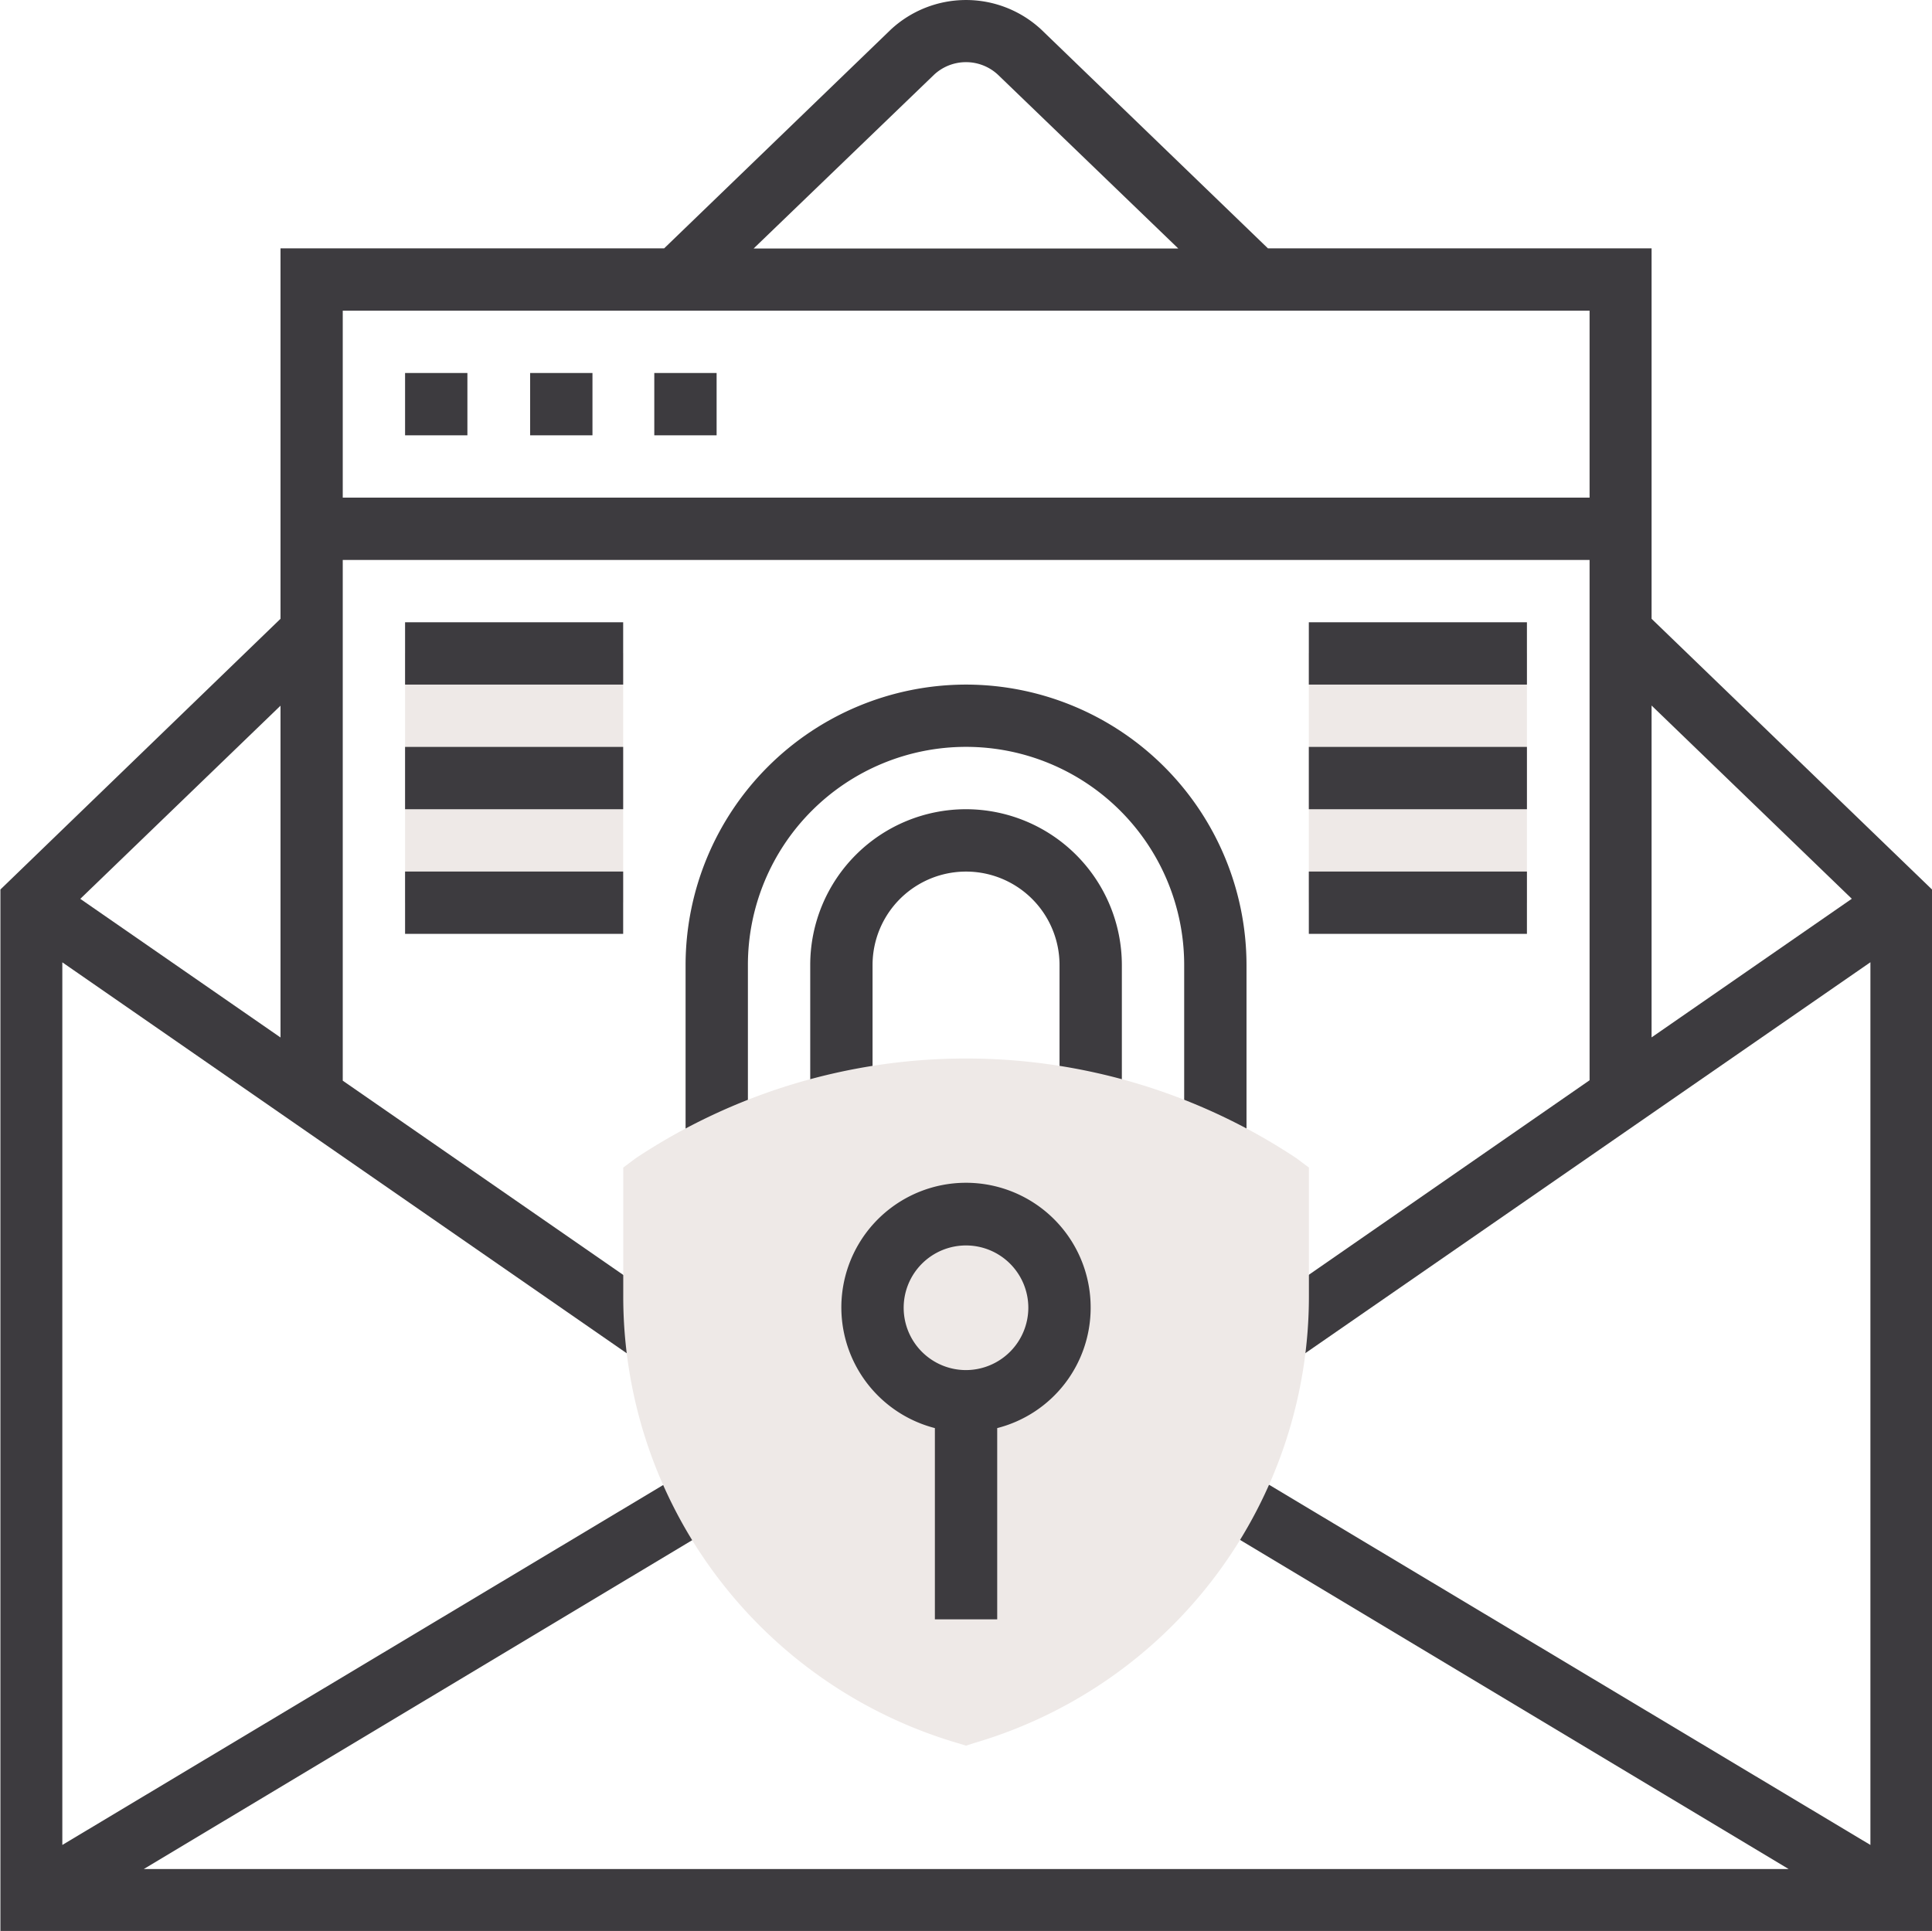 <svg id="confidentiality" xmlns="http://www.w3.org/2000/svg" viewBox="0 0 233.42 233.32"><defs><style>.cls-1{fill:#eee9e7;}.cls-2{fill:#3d3b3f;}</style></defs><title>confidentiality</title><path class="cls-1" d="M189.08,104h26.35v30.12H189.08Z" transform="translate(-30.95 -25.07)"/><path class="cls-1" d="M79.89,104h26.35v30.12H79.89Z" transform="translate(-30.95 -25.07)"/><path class="cls-2" d="M147.66,107.79a33.92,33.92,0,0,0-33.88,33.88v22h7.53v-22a26.35,26.35,0,1,1,52.71,0v22h7.53v-22A33.92,33.92,0,0,0,147.66,107.79Z" transform="translate(-30.95 -25.07)"/><path class="cls-2" d="M230.49,99.84V55.08H184.14L156.75,28.64a13.35,13.35,0,0,0-18.17,0L111.19,55.08H64.84V99.84L31,132.55V258.39H264.37V132.55ZM181.26,202.67l-3.86,6.45,69.65,41.79H48.32L118,209.12l-3.86-6.45L38.48,248V141.35l69.84,48.38,4.28-6.21L72.36,155.65V92.73H223v62.87l-40,27.72,4.28,6.21,69.65-48.19V248Zm73.42-69-24.19,16.75v-40.1ZM143.8,34.1a5.66,5.66,0,0,1,7.72,0l21.79,21H122ZM223,62.61V85.2H72.36V62.61ZM64.84,150.43,40.65,133.68l24.19-23.34Z" transform="translate(-30.95 -25.07)"/><path class="cls-2" d="M79.89,70.14h7.53v7.53H79.89Z" transform="translate(-30.95 -25.07)"/><path class="cls-2" d="M95,70.14h7.53v7.53H95Z" transform="translate(-30.95 -25.07)"/><path class="cls-2" d="M110,70.14h7.53v7.53H110Z" transform="translate(-30.95 -25.07)"/><path class="cls-2" d="M147.66,122.85a18.82,18.82,0,0,0-18.82,18.82v16.75h7.53V141.68a11.29,11.29,0,1,1,22.59,0v16.75h7.53V141.68A18.85,18.85,0,0,0,147.66,122.85Z" transform="translate(-30.95 -25.07)"/><path class="cls-2" d="M79.89,100.26h26.35v7.53H79.89Z" transform="translate(-30.95 -25.07)"/><path class="cls-2" d="M79.89,115.32h26.35v7.53H79.89Z" transform="translate(-30.95 -25.07)"/><path class="cls-2" d="M79.89,130.38h26.35v7.53H79.89Z" transform="translate(-30.95 -25.07)"/><path class="cls-2" d="M189.08,100.26h26.35v7.53H189.08Z" transform="translate(-30.95 -25.07)"/><path class="cls-2" d="M189.08,115.32h26.35v7.53H189.08Z" transform="translate(-30.95 -25.07)"/><path class="cls-2" d="M189.08,130.38h26.35v7.53H189.08Z" transform="translate(-30.95 -25.07)"/><path class="cls-1" d="M147.66,236l-1.08-.33a56.25,56.25,0,0,1-40.33-54.21V166.15l1.51-1.13a72.12,72.12,0,0,1,79.82,0l1.51,1.13v15.29a56.25,56.25,0,0,1-40.33,54.21Z" transform="translate(-30.95 -25.07)"/><path class="cls-2" d="M162.72,183.09a15.06,15.06,0,1,0-18.82,14.54v23.11h7.53V197.63A15,15,0,0,0,162.72,183.09Zm-15.06,7.53a7.53,7.53,0,1,1,7.53-7.53A7.55,7.55,0,0,1,147.66,190.62Z" transform="translate(-30.95 -25.07)"/></svg>